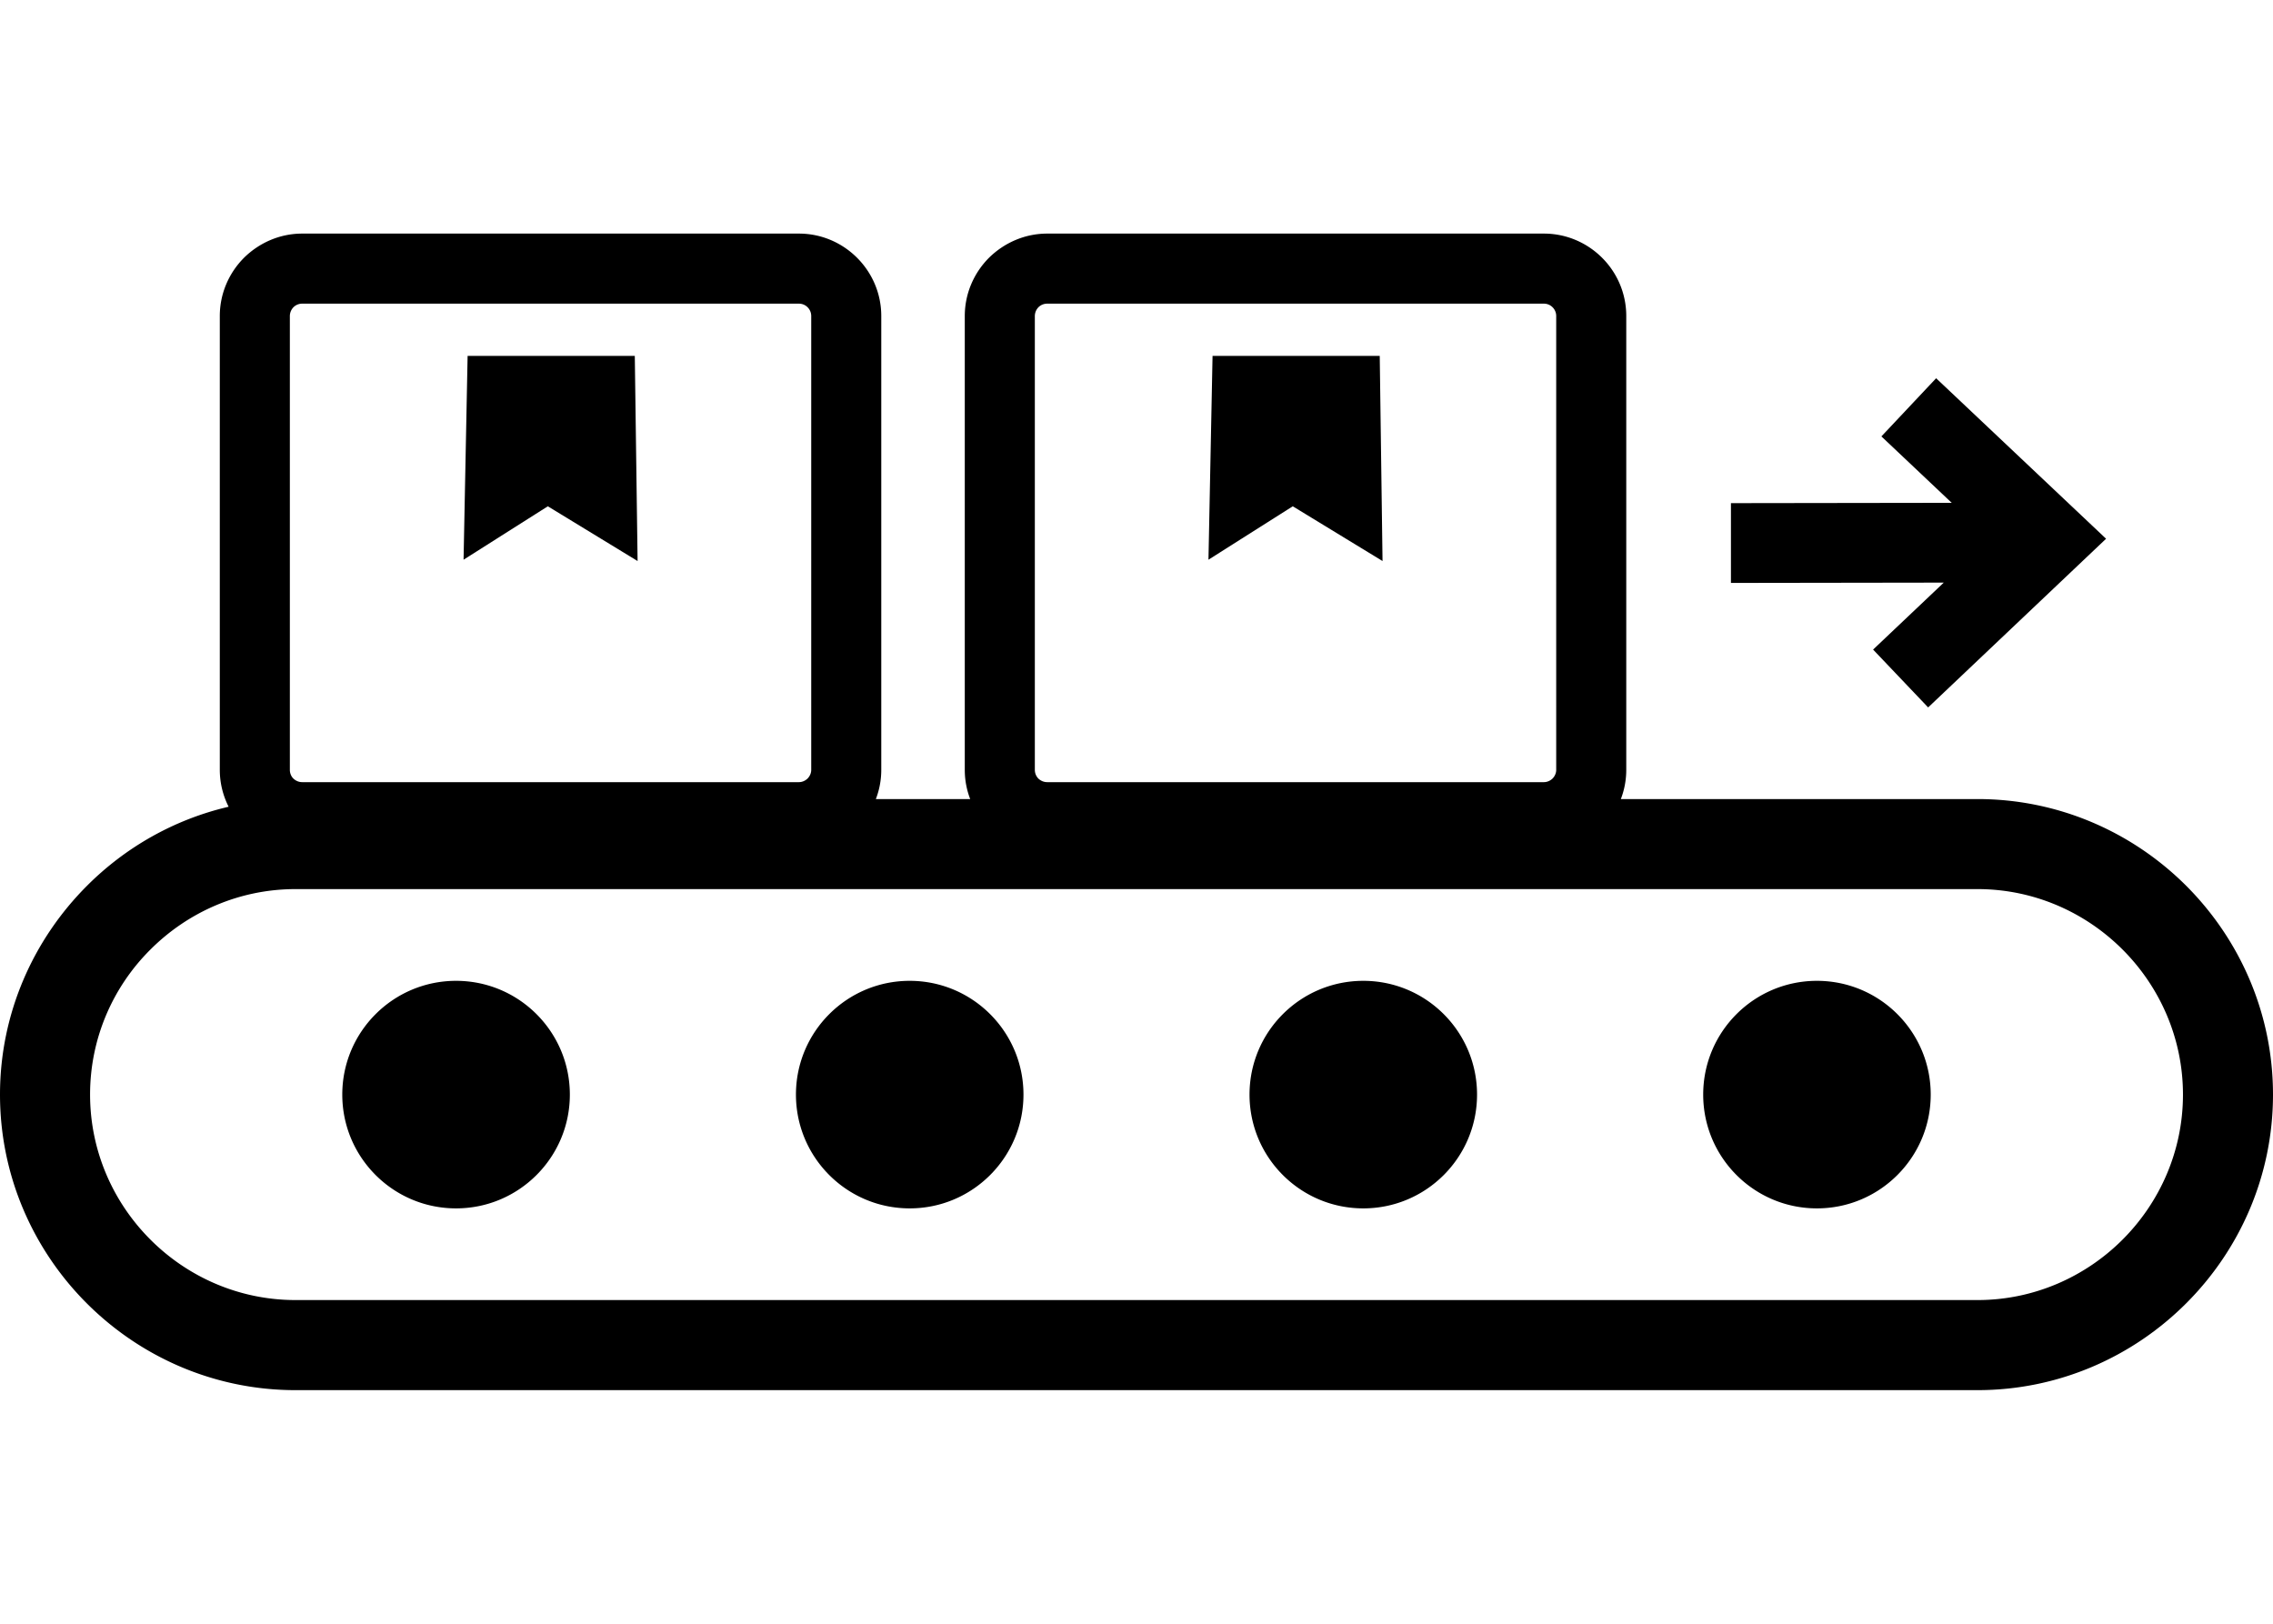 <svg xmlns="http://www.w3.org/2000/svg" width="35" height="25" shape-rendering="geometricPrecision" text-rendering="geometricPrecision" image-rendering="optimizeQuality" fill-rule="evenodd" clip-rule="evenodd" viewBox="0 0 512 260.49"><path fill-rule="nonzero" d="M197.29 127.36h21.25c-.79-2.05-1.22-4.27-1.22-6.58V18.56c0-5.1 2.1-9.75 5.45-13.11C226.17 2.1 230.81 0 235.88 0h111.89c5.11 0 9.75 2.09 13.11 5.45 3.36 3.36 5.44 7.99 5.44 13.11v102.22c0 2.31-.43 4.53-1.22 6.58h80.34c18.31 0 34.96 7.49 47.02 19.54 12.05 12.06 19.54 28.71 19.54 47.02 0 18.31-7.49 34.96-19.55 47.01-12.05 12.06-28.72 19.56-47.01 19.56H66.57c-18.31 0-34.96-7.49-47.03-19.56C7.49 228.88 0 212.23 0 193.92c0-18.27 7.5-34.92 19.57-47 8.63-8.66 19.63-14.96 31.93-17.83a18.35 18.35 0 0 1-1.99-8.31V18.56c0-5.1 2.1-9.75 5.45-13.11C58.35 2.1 63 0 68.06 0h111.9c5.11 0 9.74 2.09 13.1 5.45 3.36 3.36 5.45 7.99 5.45 13.11v102.22c0 2.31-.43 4.53-1.22 6.58zm238.83-94.78 38.28 36.15-40.08 37.99-12.4-13.03 15.92-15.08-47.94.07V60.71l49.73-.07-15.84-14.96 12.33-13.1zm-330.79-5.04h37.66l.63 46.21-20.22-12.33-18.98 12.03.91-45.91zm74.63-11.76H68.06c-.76 0-1.46.31-1.96.81a2.86 2.86 0 0 0-.81 1.97v102.22c0 .77.3 1.47.79 1.96.53.5 1.22.81 1.98.81h111.9c.74 0 1.44-.32 1.95-.82.5-.51.82-1.21.82-1.95V18.56c0-.77-.31-1.46-.81-1.96-.5-.51-1.2-.82-1.96-.82zm93.17 11.76h37.66l.63 46.21-20.22-12.33-18.99 12.03.92-45.91zm74.64-11.76H235.88c-.77 0-1.47.31-1.97.81a2.86 2.86 0 0 0-.81 1.97v102.22c0 .77.31 1.47.79 1.96.53.5 1.22.81 1.99.81h111.89c.74 0 1.44-.32 1.95-.82.5-.51.82-1.21.82-1.95V18.56c0-.77-.31-1.46-.81-1.96-.5-.51-1.2-.82-1.96-.82zm61.5 152.52c14.15 0 25.63 11.47 25.63 25.62s-11.48 25.63-25.63 25.63c-14.15 0-25.62-11.48-25.62-25.63 0-14.15 11.47-25.62 25.62-25.62zm-102.18 0c14.15 0 25.62 11.47 25.62 25.62s-11.47 25.63-25.62 25.63c-14.16 0-25.63-11.48-25.63-25.63 0-14.15 11.47-25.62 25.63-25.62zm-102.18 0c14.15 0 25.63 11.47 25.63 25.62s-11.48 25.63-25.63 25.63c-14.15 0-25.62-11.48-25.62-25.63 0-14.15 11.47-25.62 25.62-25.62zm-102.18 0c14.15 0 25.63 11.47 25.63 25.62s-11.48 25.63-25.63 25.63c-14.15 0-25.63-11.48-25.63-25.63 0-14.15 11.48-25.62 25.63-25.62zm342.71-20.66H66.57c-12.72 0-24.29 5.22-32.68 13.61-8.41 8.36-13.6 19.93-13.6 32.67 0 12.71 5.21 24.29 13.6 32.67 8.39 8.4 19.97 13.61 32.68 13.61h378.87c12.7 0 24.28-5.22 32.67-13.61s13.61-19.96 13.61-32.67-5.22-24.28-13.61-32.67-19.96-13.61-32.67-13.61z"/></svg>